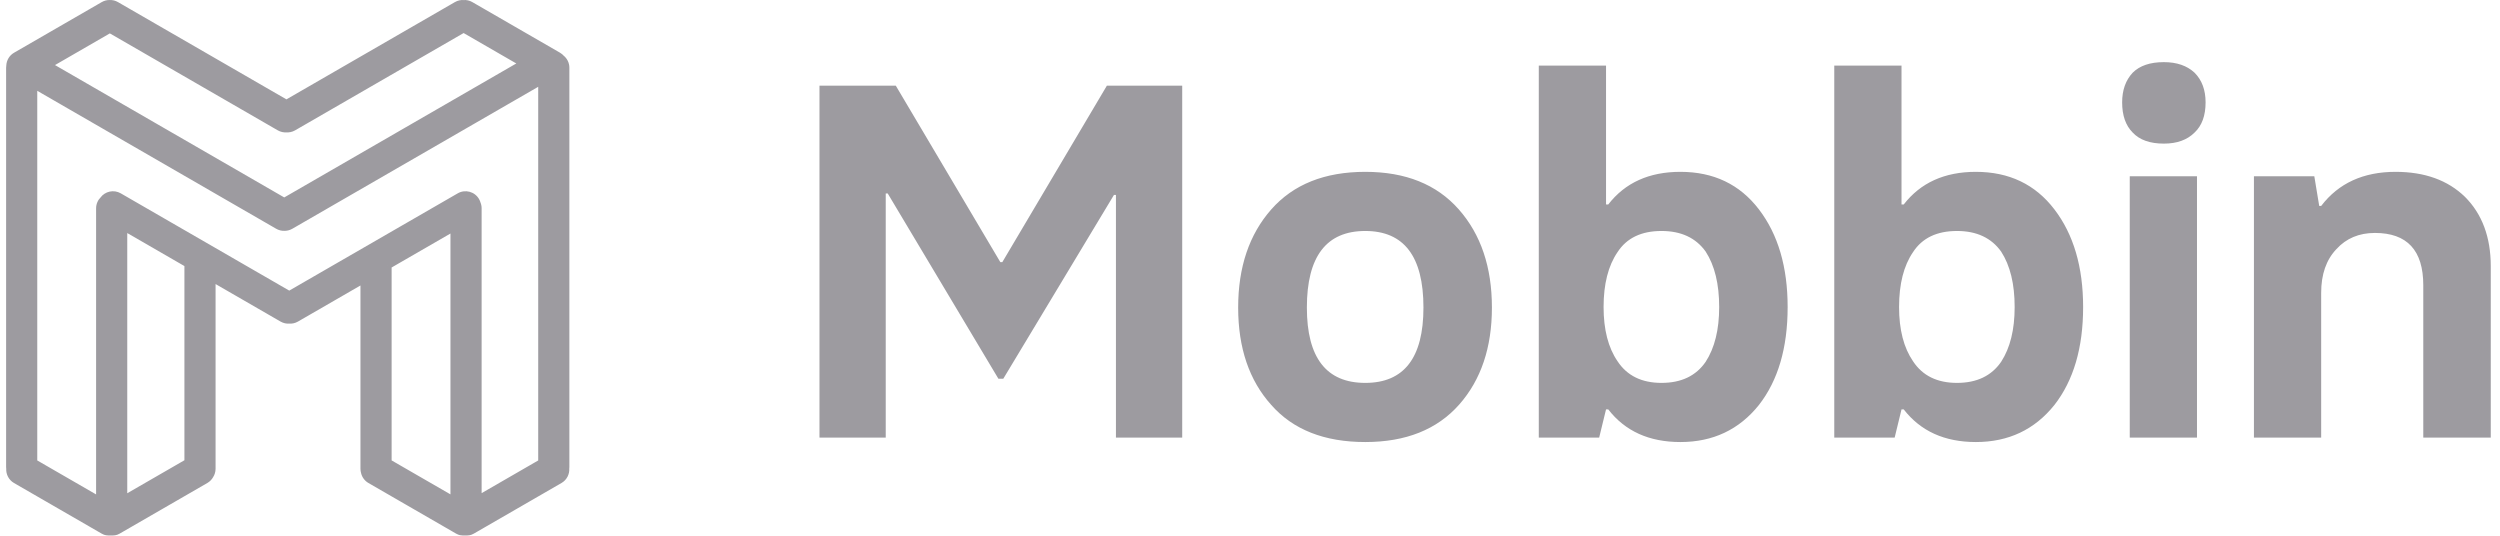 <svg width="224" height="48" viewBox="0 0 224 48" fill="none" xmlns="http://www.w3.org/2000/svg">
<g opacity="0.5">
<path d="M73.425 39.211V7.678H80.264L89.631 23.489H89.807L99.175 7.678H105.926V39.211H99.988V17.464H99.812L89.895 33.934H89.456L79.538 17.332H79.362V39.211H73.425ZM122.329 39.607C118.665 39.607 115.857 38.5 113.908 36.286C111.929 34.087 110.939 31.177 110.939 27.557C110.939 23.936 111.929 21.004 113.908 18.761C115.887 16.518 118.694 15.397 122.329 15.397C125.936 15.397 128.728 16.518 130.707 18.761C132.686 21.004 133.676 23.936 133.676 27.557C133.676 31.134 132.701 34.029 130.751 36.242C128.772 38.485 125.965 39.607 122.329 39.607ZM122.329 34.307C125.804 34.307 127.541 32.057 127.541 27.557C127.541 22.983 125.804 20.696 122.329 20.696C118.841 20.696 117.096 22.983 117.096 27.557C117.096 32.057 118.841 34.307 122.329 34.307ZM150.564 39.607C147.764 39.607 145.609 38.632 144.099 36.682H143.901L143.285 39.211H137.876V5.875H143.901V18.321H144.099C145.609 16.371 147.764 15.397 150.564 15.397C153.54 15.397 155.885 16.518 157.6 18.761C159.316 21.004 160.173 23.921 160.173 27.513C160.173 31.163 159.316 34.087 157.6 36.286C155.826 38.5 153.481 39.607 150.564 39.607ZM144.934 32.372C145.785 33.662 147.097 34.307 148.87 34.307C150.644 34.307 151.964 33.677 152.829 32.416C153.635 31.17 154.038 29.536 154.038 27.513C154.038 25.446 153.635 23.789 152.829 22.543C151.949 21.312 150.63 20.696 148.87 20.696C147.067 20.696 145.755 21.326 144.934 22.587C144.099 23.804 143.681 25.446 143.681 27.513C143.681 29.536 144.099 31.156 144.934 32.372ZM177.039 39.607C174.239 39.607 172.084 38.632 170.574 36.682H170.376L169.761 39.211H164.35V5.875H170.376V18.321H170.574C172.084 16.371 174.239 15.397 177.039 15.397C180.014 15.397 182.361 16.518 184.075 18.761C185.791 21.004 186.648 23.921 186.648 27.513C186.648 31.163 185.791 34.087 184.075 36.286C182.302 38.5 179.955 39.607 177.039 39.607ZM171.41 32.372C172.259 33.662 173.571 34.307 175.345 34.307C177.12 34.307 178.438 33.677 179.303 32.416C180.111 31.17 180.513 29.536 180.513 27.513C180.513 25.446 180.111 23.789 179.303 22.543C178.424 21.312 177.104 20.696 175.345 20.696C173.542 20.696 172.23 21.326 171.41 22.587C170.574 23.804 170.157 25.446 170.157 27.513C170.157 29.536 170.574 31.156 171.41 32.372ZM193.882 12.868C192.636 12.868 191.706 12.538 191.09 11.878C190.459 11.248 190.144 10.346 190.144 9.174C190.144 8.074 190.459 7.187 191.09 6.513C191.72 5.883 192.652 5.567 193.882 5.567C195.04 5.567 195.956 5.883 196.632 6.513C197.29 7.173 197.621 8.059 197.621 9.174C197.621 10.361 197.29 11.262 196.632 11.878C195.972 12.538 195.056 12.868 193.882 12.868ZM190.826 39.211V15.792H196.851V39.211H190.826ZM201.952 39.211V15.792H207.362L207.802 18.453H207.977C209.532 16.415 211.753 15.397 214.641 15.397C217.25 15.397 219.324 16.144 220.863 17.64C222.402 19.179 223.173 21.253 223.173 23.862V39.211H217.126V25.556C217.126 22.433 215.681 20.872 212.793 20.872C211.372 20.872 210.22 21.356 209.341 22.323C208.432 23.276 207.977 24.581 207.977 26.237V39.211H201.952Z" fill="#3B3842"/>
<path fill-rule="evenodd" clip-rule="evenodd" d="M41.543 0.392C41.346 0.376 41.142 0.417 40.958 0.524L25.668 9.352L10.378 0.524C10.21 0.427 10.026 0.384 9.845 0.389C9.665 0.384 9.481 0.427 9.313 0.524L1.457 5.06C1.15 5.237 0.971 5.552 0.954 5.882C0.943 5.942 0.937 6.004 0.937 6.068V41.851C0.937 41.903 0.941 41.954 0.949 42.004C0.925 42.374 1.108 42.743 1.451 42.941L9.307 47.477C9.499 47.588 9.713 47.628 9.918 47.606C10.123 47.628 10.337 47.588 10.529 47.477L18.385 42.941C18.552 42.845 18.68 42.709 18.766 42.553C18.869 42.394 18.929 42.205 18.929 42.002V24.779L25.334 28.477C25.519 28.583 25.723 28.625 25.92 28.609C26.117 28.625 26.321 28.583 26.505 28.477L32.688 24.907V42.002C32.688 42.098 32.701 42.191 32.727 42.279C32.784 42.548 32.951 42.793 33.208 42.941L41.065 47.477C41.253 47.586 41.462 47.627 41.663 47.608C41.865 47.627 42.074 47.586 42.262 47.477L50.119 42.941C50.465 42.741 50.648 42.366 50.62 41.992C50.626 41.946 50.63 41.899 50.63 41.85V6.068C50.63 5.747 50.48 5.461 50.247 5.277C50.174 5.192 50.087 5.118 49.985 5.06L42.129 0.524C41.944 0.417 41.74 0.376 41.543 0.392ZM48.614 41.482V7.106L26.001 20.161C25.834 20.258 25.651 20.301 25.472 20.296C25.292 20.301 25.109 20.258 24.942 20.161L2.953 7.466V41.481L9.001 44.972V18.667C9.001 18.383 9.119 18.126 9.308 17.943C9.607 17.527 10.177 17.398 10.63 17.659L25.92 26.487L41.21 17.659C41.692 17.381 42.308 17.546 42.587 18.028C42.632 18.108 42.666 18.191 42.689 18.275C42.74 18.396 42.768 18.528 42.768 18.667V44.857L48.614 41.482ZM40.752 44.969L34.704 41.477V23.858C34.704 23.821 34.702 23.784 34.698 23.747L40.752 20.252V44.969ZM16.913 41.463V23.858C16.913 23.78 16.922 23.703 16.939 23.63L11.017 20.211V44.868L16.913 41.463ZM47.039 5.687L25.472 18.139L4.153 5.831L9.845 2.544L25.082 11.341C25.267 11.448 25.47 11.489 25.668 11.473C25.865 11.489 26.069 11.448 26.253 11.341L41.543 2.514L47.039 5.687Z" fill="#3B3842"/>
<path d="M41.541 0.392L41.509 0.779L41.541 0.781L41.572 0.779L41.541 0.392ZM25.665 9.351L25.471 9.687L25.665 9.799L25.859 9.687L25.665 9.351ZM9.843 0.389L9.832 0.777L9.843 0.777L9.854 0.777L9.843 0.389ZM0.952 5.881L1.334 5.952L1.338 5.927L1.34 5.901L0.952 5.881ZM0.946 42.003L1.334 42.028L1.336 41.986L1.33 41.945L0.946 42.003ZM9.916 47.606L9.957 47.22L9.916 47.215L9.874 47.22L9.916 47.606ZM18.763 42.552L18.438 42.34L18.43 42.352L18.422 42.366L18.763 42.552ZM18.927 24.779L19.121 24.442L18.539 24.106V24.779H18.927ZM25.917 28.608L25.949 28.221L25.917 28.219L25.886 28.221L25.917 28.608ZM32.685 24.907H33.074V24.234L32.491 24.571L32.685 24.907ZM32.724 42.279L33.104 42.197L33.101 42.185L33.097 42.172L32.724 42.279ZM41.661 47.607L41.698 47.221L41.661 47.217L41.624 47.221L41.661 47.607ZM50.617 41.992L50.233 41.938L50.227 41.979L50.23 42.021L50.617 41.992ZM50.244 5.276L49.949 5.529L49.974 5.557L50.003 5.581L50.244 5.276ZM48.611 41.482L48.806 41.818L49 41.706V41.482H48.611ZM48.611 7.105H49V6.433L48.417 6.769L48.611 7.105ZM25.469 20.296L25.479 19.907L25.459 19.907L25.469 20.296ZM2.951 7.465L3.145 7.129L2.562 6.793V7.465H2.951ZM2.951 41.48H2.562V41.704L2.757 41.816L2.951 41.48ZM8.998 44.972L8.804 45.308L9.387 45.644V44.972H8.998ZM9.306 17.942L9.576 18.221L9.601 18.197L9.621 18.169L9.306 17.942ZM25.917 26.486L25.723 26.823L25.917 26.935L26.111 26.823L25.917 26.486ZM42.686 18.274L42.311 18.374L42.318 18.4L42.329 18.426L42.686 18.274ZM42.765 44.857H42.377V45.529L42.959 45.193L42.765 44.857ZM34.701 41.476H34.313V41.701L34.507 41.812L34.701 41.476ZM40.749 44.968L40.555 45.304L41.138 45.641V44.968H40.749ZM34.695 23.746L34.501 23.41L34.282 23.537L34.309 23.789L34.695 23.746ZM40.749 20.251H41.138V19.579L40.555 19.915L40.749 20.251ZM16.911 41.463L17.105 41.799L17.299 41.687V41.463H16.911ZM16.937 23.63L17.315 23.717L17.38 23.437L17.131 23.293L16.937 23.63ZM11.014 20.21L11.208 19.874L10.626 19.538V20.21H11.014ZM11.014 44.867H10.626V45.54L11.208 45.203L11.014 44.867ZM25.469 18.139L25.275 18.475L25.469 18.587L25.663 18.475L25.469 18.139ZM47.037 5.686L47.231 6.023L47.813 5.686L47.231 5.35L47.037 5.686ZM4.151 5.83L3.957 5.494L3.375 5.83L3.957 6.167L4.151 5.83ZM9.843 2.544L10.037 2.208L9.843 2.096L9.649 2.208L9.843 2.544ZM25.665 11.473L25.697 11.086L25.665 11.083L25.634 11.086L25.665 11.473ZM41.541 2.513L41.735 2.177L41.541 2.065L41.347 2.177L41.541 2.513ZM41.149 0.86C41.263 0.794 41.388 0.769 41.509 0.779L41.572 0.005C41.299 -0.018 41.016 0.04 40.761 0.187L41.149 0.86ZM25.859 9.687L41.149 0.86L40.761 0.187L25.471 9.015L25.859 9.687ZM10.181 0.86L25.471 9.687L25.859 9.015L10.569 0.187L10.181 0.86ZM9.854 0.777C9.965 0.774 10.077 0.8 10.181 0.86L10.569 0.187C10.338 0.053 10.082 -0.007 9.832 0.001L9.854 0.777ZM9.505 0.86C9.609 0.8 9.721 0.774 9.832 0.777L9.854 0.001C9.604 -0.007 9.349 0.053 9.117 0.187L9.505 0.86ZM1.649 5.395L9.505 0.86L9.117 0.187L1.261 4.723L1.649 5.395ZM1.34 5.901C1.35 5.697 1.46 5.504 1.649 5.395L1.261 4.723C0.835 4.969 0.588 5.405 0.564 5.861L1.34 5.901ZM1.323 6.067C1.323 6.028 1.327 5.989 1.334 5.952L0.57 5.81C0.555 5.894 0.547 5.98 0.547 6.067H1.323ZM1.323 41.85V6.067H0.547V41.85H1.323ZM1.33 41.945C1.325 41.914 1.323 41.883 1.323 41.85H0.547C0.547 41.922 0.552 41.993 0.563 42.062L1.33 41.945ZM1.643 42.605C1.432 42.483 1.319 42.257 1.334 42.028L0.559 41.979C0.527 42.49 0.779 43.002 1.254 43.277L1.643 42.605ZM9.499 47.14L1.643 42.605L1.254 43.277L9.111 47.813L9.499 47.14ZM9.874 47.22C9.748 47.233 9.618 47.209 9.499 47.14L9.111 47.813C9.377 47.966 9.673 48.023 9.957 47.992L9.874 47.22ZM10.333 47.14C10.214 47.209 10.083 47.233 9.957 47.22L9.874 47.992C10.158 48.023 10.455 47.966 10.721 47.813L10.333 47.14ZM18.189 42.605L10.333 47.14L10.721 47.813L18.577 43.277L18.189 42.605ZM18.422 42.366C18.37 42.462 18.291 42.545 18.189 42.605L18.577 43.277C18.807 43.144 18.985 42.956 19.104 42.738L18.422 42.366ZM18.539 42.001C18.539 42.127 18.502 42.242 18.438 42.34L19.088 42.764C19.232 42.545 19.315 42.282 19.315 42.001H18.539ZM18.539 24.779V42.001H19.315V24.779H18.539ZM25.526 28.14L19.121 24.442L18.733 25.115L25.138 28.813L25.526 28.14ZM25.886 28.221C25.765 28.231 25.64 28.206 25.526 28.14L25.138 28.813C25.393 28.96 25.676 29.018 25.949 28.995L25.886 28.221ZM26.309 28.14C26.195 28.206 26.07 28.231 25.949 28.221L25.886 28.995C26.159 29.018 26.442 28.96 26.697 28.813L26.309 28.14ZM32.491 24.571L26.309 28.14L26.697 28.813L32.88 25.243L32.491 24.571ZM33.074 42.001V24.907H32.297V42.001H33.074ZM33.097 42.172C33.082 42.118 33.074 42.061 33.074 42.001H32.297C32.297 42.134 32.316 42.263 32.351 42.385L33.097 42.172ZM33.4 42.605C33.242 42.513 33.139 42.364 33.104 42.197L32.345 42.36C32.424 42.732 32.656 43.071 33.012 43.277L33.4 42.605ZM41.256 47.14L33.4 42.605L33.012 43.277L40.868 47.813L41.256 47.14ZM41.624 47.221C41.5 47.233 41.373 47.207 41.256 47.14L40.868 47.813C41.129 47.963 41.419 48.02 41.698 47.994L41.624 47.221ZM42.066 47.14C41.949 47.207 41.821 47.233 41.698 47.221L41.624 47.994C41.903 48.02 42.193 47.963 42.454 47.813L42.066 47.14ZM49.922 42.605L42.066 47.14L42.454 47.813L50.31 43.277L49.922 42.605ZM50.23 42.021C50.248 42.252 50.135 42.482 49.922 42.605L50.31 43.277C50.791 43 51.043 42.48 51.005 41.963L50.23 42.021ZM50.239 41.85C50.239 41.88 50.237 41.909 50.233 41.938L51.002 42.046C51.011 41.982 51.016 41.916 51.016 41.85H50.239ZM50.239 6.067V41.85H51.016V6.067H50.239ZM50.003 5.581C50.148 5.695 50.239 5.87 50.239 6.067H51.016C51.016 5.623 50.808 5.227 50.485 4.972L50.003 5.581ZM49.788 5.395C49.852 5.432 49.905 5.477 49.949 5.529L50.539 5.024C50.438 4.906 50.317 4.804 50.177 4.723L49.788 5.395ZM41.932 0.86L49.788 5.395L50.177 4.723L42.32 0.187L41.932 0.86ZM41.572 0.779C41.694 0.769 41.818 0.794 41.932 0.86L42.32 0.187C42.066 0.04 41.782 -0.018 41.509 0.005L41.572 0.779ZM49 41.482V7.105H48.223V41.482H49ZM48.417 6.769L25.805 19.824L26.193 20.497L48.806 7.441L48.417 6.769ZM25.805 19.824C25.701 19.884 25.589 19.91 25.479 19.907L25.459 20.684C25.708 20.69 25.962 20.63 26.193 20.497L25.805 19.824ZM25.459 19.907C25.349 19.91 25.237 19.884 25.134 19.824L24.746 20.497C24.976 20.63 25.23 20.69 25.479 20.684L25.459 19.907ZM25.134 19.824L3.145 7.129L2.757 7.801L24.746 20.497L25.134 19.824ZM2.562 7.465V41.48H3.339V7.465H2.562ZM2.757 41.816L8.804 45.308L9.193 44.636L3.145 41.144L2.757 41.816ZM9.387 44.972V18.667H8.61V44.972H9.387ZM9.387 18.667C9.387 18.492 9.459 18.334 9.576 18.221L9.036 17.663C8.774 17.916 8.61 18.273 8.61 18.667H9.387ZM9.621 18.169C9.804 17.914 10.155 17.835 10.433 17.995L10.821 17.323C10.195 16.961 9.404 17.14 8.99 17.716L9.621 18.169ZM10.433 17.995L25.723 26.823L26.111 26.15L10.821 17.323L10.433 17.995ZM26.111 26.823L41.401 17.995L41.013 17.323L25.723 26.15L26.111 26.823ZM41.401 17.995C41.698 17.824 42.077 17.926 42.248 18.222L42.921 17.834C42.535 17.166 41.681 16.937 41.013 17.323L41.401 17.995ZM42.248 18.222C42.277 18.271 42.297 18.322 42.311 18.374L43.062 18.175C43.031 18.058 42.984 17.943 42.921 17.834L42.248 18.222ZM42.329 18.426C42.36 18.499 42.377 18.581 42.377 18.667H43.154C43.154 18.475 43.115 18.291 43.044 18.123L42.329 18.426ZM42.377 18.667V44.857H43.154V18.667H42.377ZM42.959 45.193L48.806 41.818L48.417 41.145L42.571 44.521L42.959 45.193ZM34.507 41.812L40.555 45.304L40.944 44.632L34.895 41.14L34.507 41.812ZM34.313 23.858V41.476H35.09V23.858H34.313ZM34.309 23.789C34.312 23.811 34.313 23.834 34.313 23.858H35.09C35.09 23.806 35.087 23.755 35.081 23.704L34.309 23.789ZM40.555 19.915L34.501 23.41L34.889 24.083L40.944 20.587L40.555 19.915ZM41.138 44.968V20.251H40.361V44.968H41.138ZM16.523 23.858V41.463H17.299V23.858H16.523ZM16.559 23.542C16.535 23.644 16.523 23.75 16.523 23.858H17.299C17.299 23.809 17.305 23.762 17.315 23.717L16.559 23.542ZM10.82 20.546L16.743 23.966L17.131 23.293L11.208 19.874L10.82 20.546ZM11.402 44.867V20.21H10.626V44.867H11.402ZM16.717 41.127L10.82 44.531L11.208 45.203L17.105 41.799L16.717 41.127ZM25.663 18.475L47.231 6.023L46.843 5.35L25.275 17.802L25.663 18.475ZM3.957 6.167L25.275 18.475L25.663 17.802L4.345 5.494L3.957 6.167ZM9.649 2.208L3.957 5.494L4.345 6.167L10.037 2.88L9.649 2.208ZM25.274 11.005L10.037 2.208L9.649 2.88L24.886 11.677L25.274 11.005ZM25.634 11.086C25.513 11.096 25.388 11.07 25.274 11.005L24.886 11.677C25.14 11.824 25.424 11.882 25.697 11.86L25.634 11.086ZM26.056 11.005C25.943 11.07 25.818 11.096 25.697 11.086L25.634 11.86C25.907 11.882 26.19 11.824 26.445 11.677L26.056 11.005ZM41.347 2.177L26.056 11.005L26.445 11.677L41.735 2.849L41.347 2.177ZM47.231 5.35L41.735 2.177L41.347 2.849L46.843 6.023L47.231 5.35Z" fill="#3B3842"/>
</g>
</svg>
